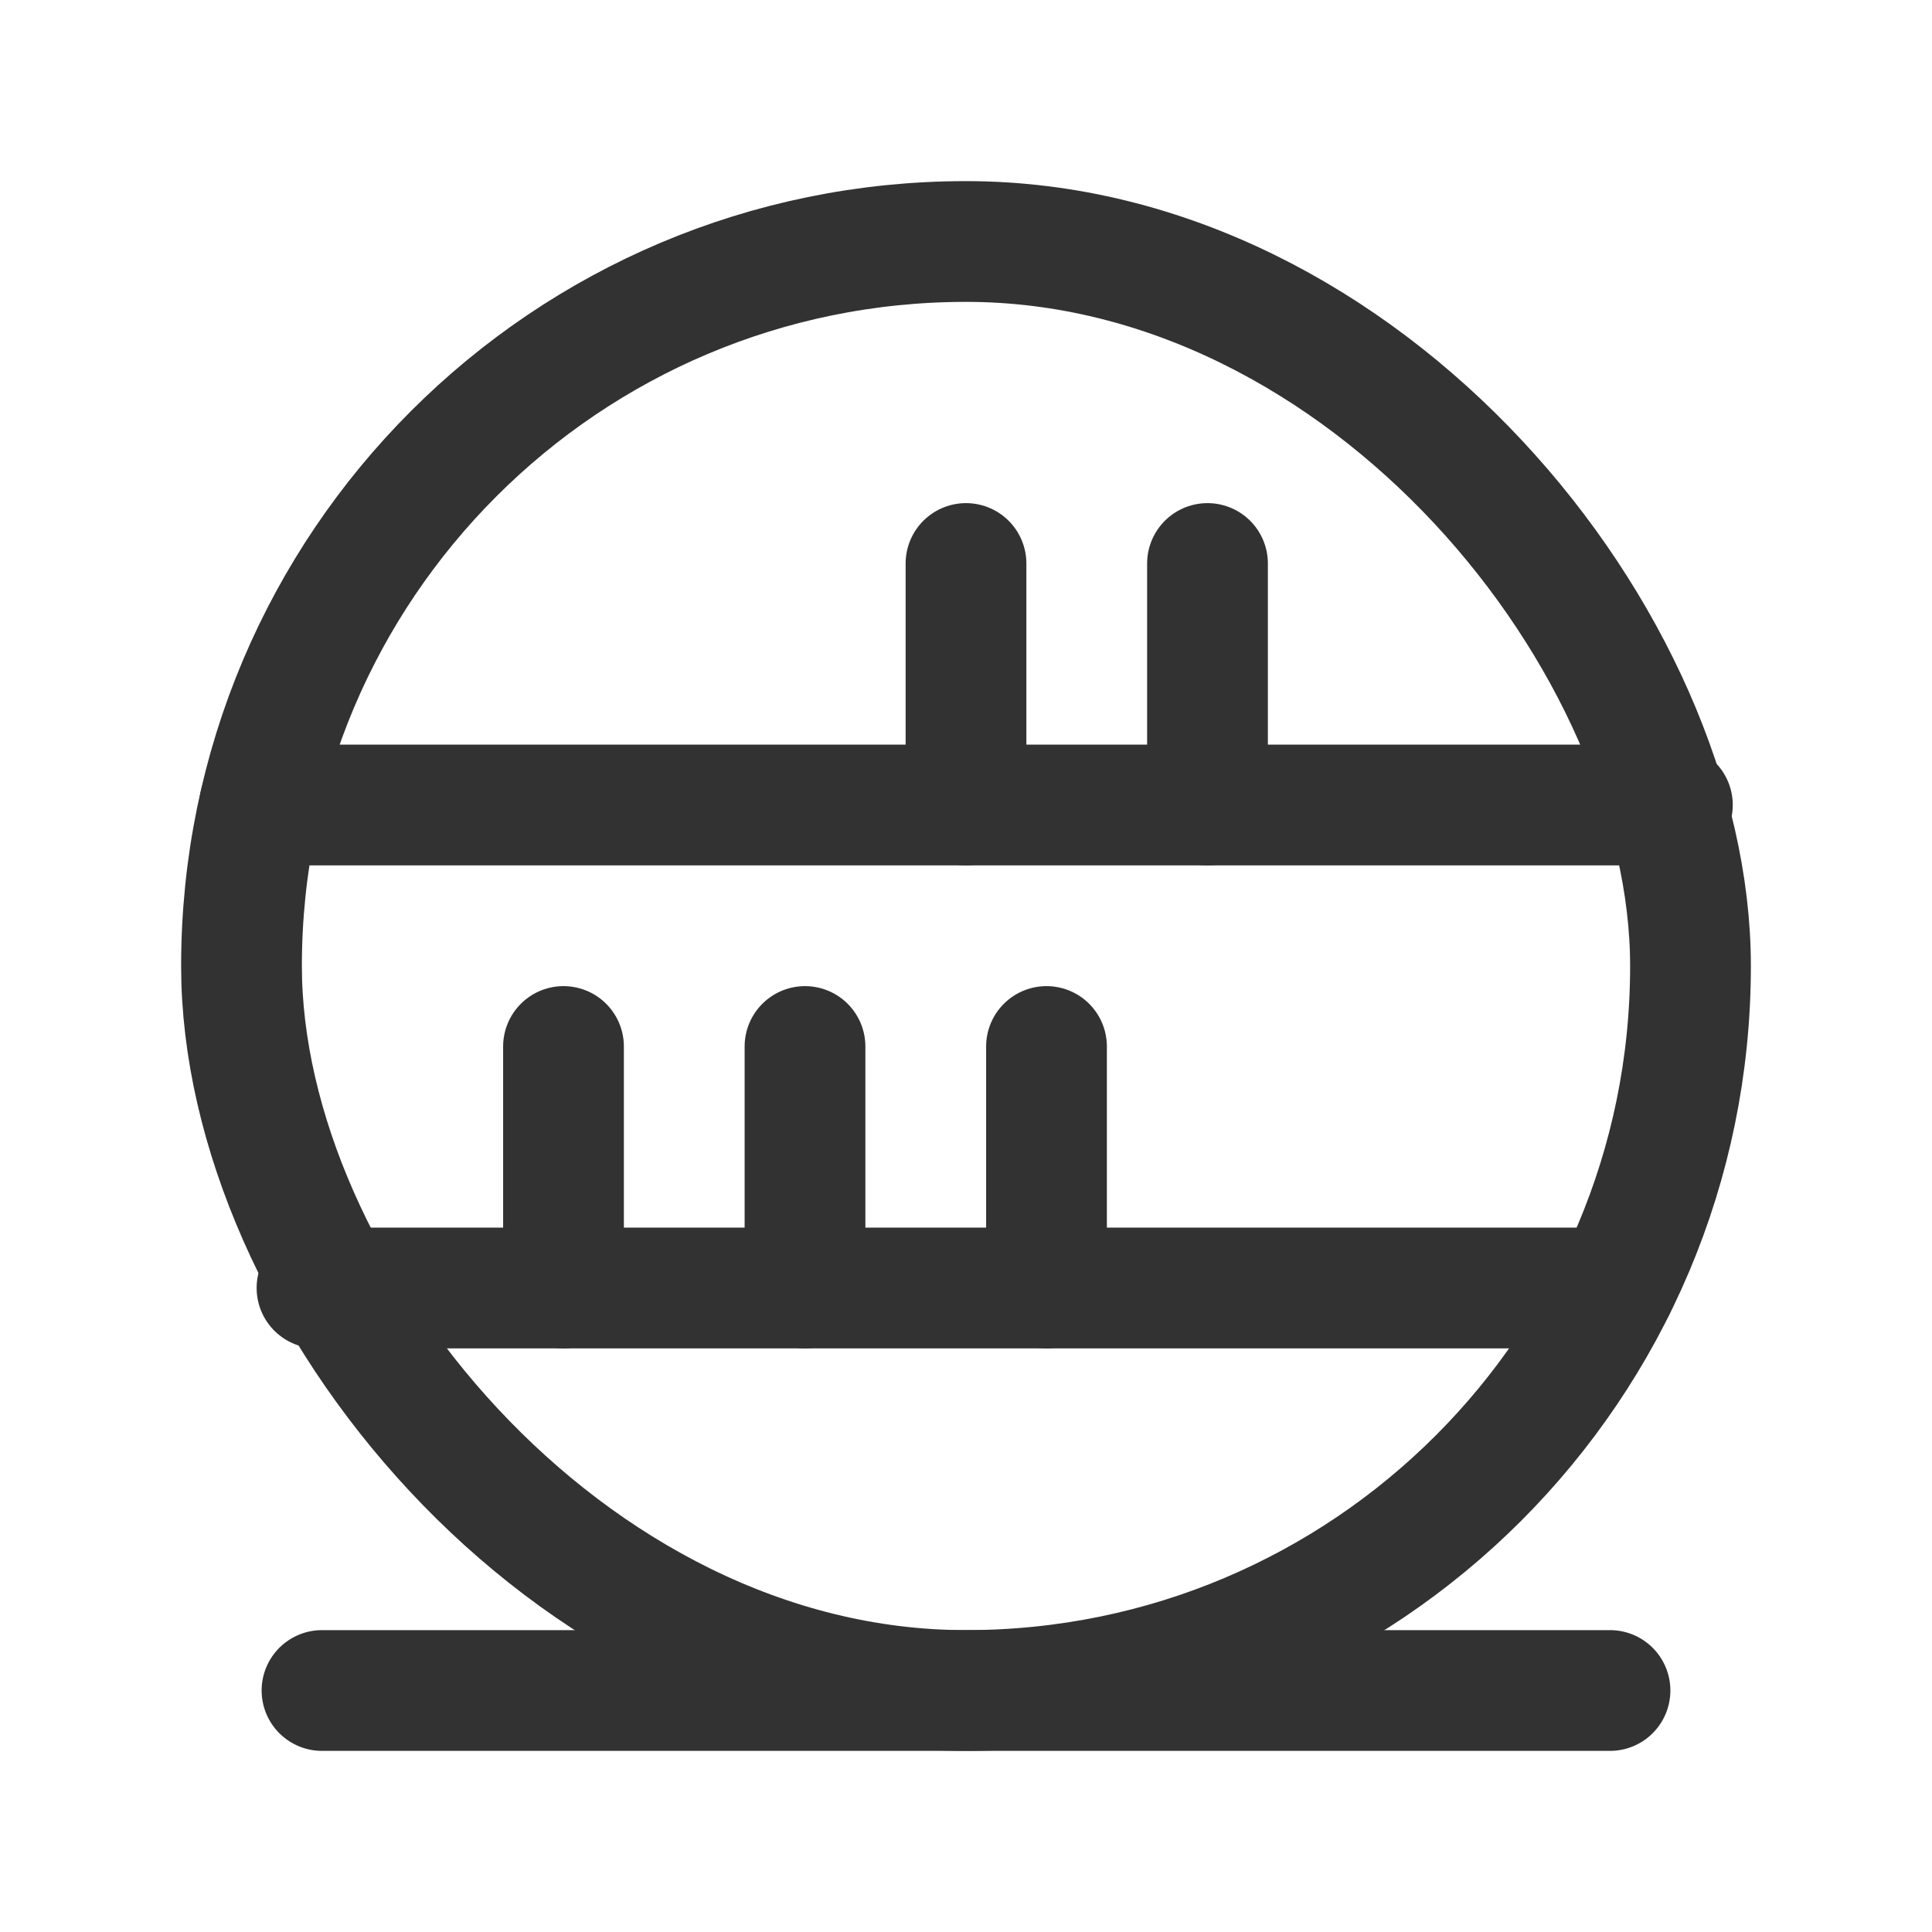 <svg xmlns="http://www.w3.org/2000/svg" viewBox="0 0 24 24"><rect x="3" y="3" width="18" height="18" rx="9" stroke-width="1.5" stroke="#323232" stroke-linecap="round" stroke-linejoin="round" fill="none"/><line x1="20.063" y1="16" x2="3.938" y2="16" fill="none" stroke="#323232" stroke-linecap="round" stroke-linejoin="round" stroke-width="1.5"/><line x1="20.775" y1="10" x2="3.225" y2="10" fill="none" stroke="#323232" stroke-linecap="round" stroke-linejoin="round" stroke-width="1.5"/><line x1="7" y1="13" x2="7" y2="16" fill="none" stroke="#323232" stroke-linecap="round" stroke-linejoin="round" stroke-width="1.5"/><line x1="10" y1="13" x2="10" y2="16" fill="none" stroke="#323232" stroke-linecap="round" stroke-linejoin="round" stroke-width="1.5"/><line x1="13" y1="13" x2="13" y2="16" fill="none" stroke="#323232" stroke-linecap="round" stroke-linejoin="round" stroke-width="1.5"/><line x1="12" y1="7" x2="12" y2="10" fill="none" stroke="#323232" stroke-linecap="round" stroke-linejoin="round" stroke-width="1.5"/><line x1="15" y1="7" x2="15" y2="10" fill="none" stroke="#323232" stroke-linecap="round" stroke-linejoin="round" stroke-width="1.5"/><line x1="20" y1="21" x2="4" y2="21" fill="none" stroke="#323232" stroke-linecap="round" stroke-linejoin="round" stroke-width="1.5"/></svg>